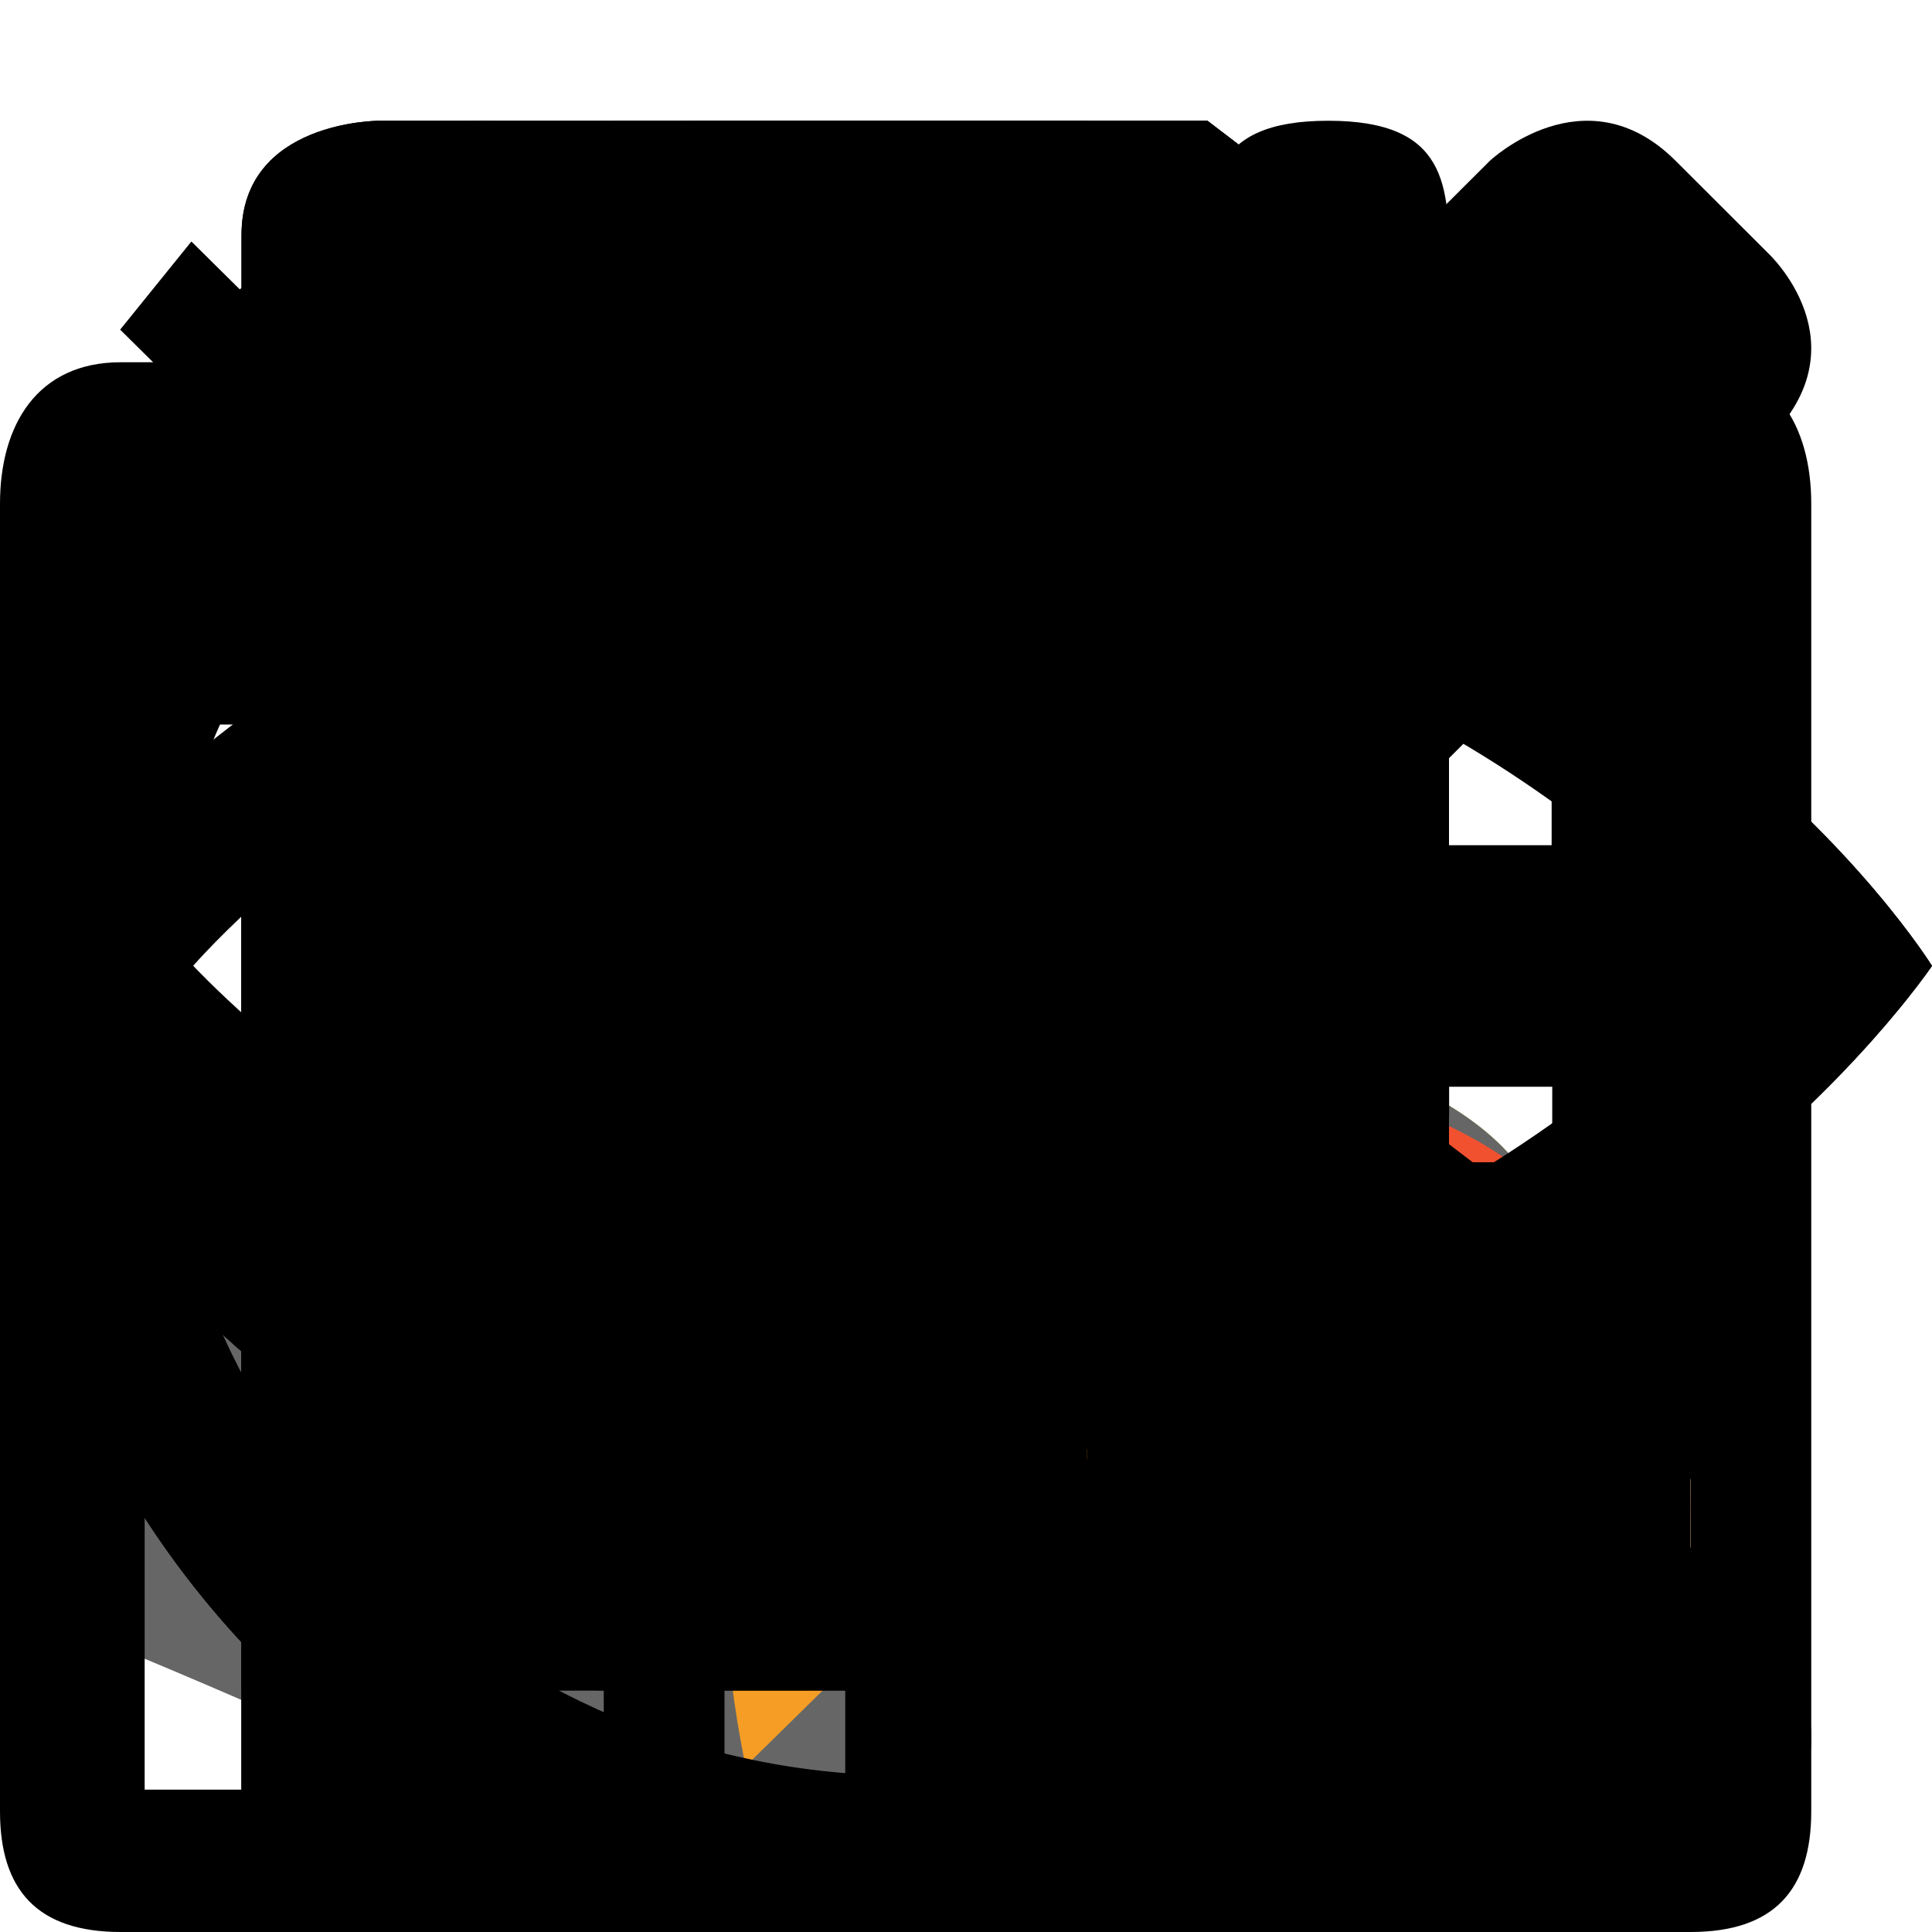 <svg version="1.1" id="_1" xmlns="http://www.w3.org/2000/svg" xmlns:xlink="http://www.w3.org/1999/xlink" x="0px" y="0px"
	 width="16px" height="16px" viewBox="0 0 16 16" enable-background="new 0 0 16 16" xml:space="preserve">
	<g id="user_online">
	<g>
		<path fill="#AFCB20" d="M7.516,8c1.328,0,2.503-2.317,2.503-4.25C10.021,1.817,9.721,1,7.635,1C5.659,1,5.011,1.817,5.011,3.75
			C5.011,5.684,6.133,8,7.516,8z M12.768,10c-0.424-1.201-2.762-1.5-2.762-1.5l-2.389,1.75L5.002,8.5
			C4.64,8.52,2.676,9.007,2.234,10C2.017,10.486,2,13.654,2,13.654L7.617,16L13,13.654C13,13.654,13.009,10.686,12.768,10z"/>
	</g>
</g>
		<g id="user_offline">
	<g>
		<path fill="#666666" d="M7.516,8c1.328,0,2.503-2.317,2.503-4.25C10.021,1.817,9.721,1,7.635,1C5.659,1,5.011,1.817,5.011,3.75
			C5.011,5.684,6.133,8,7.516,8z M12.768,10c-0.424-1.201-2.762-1.5-2.762-1.5l-2.389,1.75L5.002,8.5
			C4.64,8.52,2.676,9.007,2.234,10C2.017,10.486,2,13.654,2,13.654L7.617,16L13,13.654C13,13.654,13.009,10.686,12.768,10z"/>
	</g>
</g>
	<g id="user_unactived">
		<g>
	<g>
		<path fill="#666666" d="M6.626,1c-1.974,0-2.62,0.817-2.62,2.75c0,1.934,1.12,4.251,2.501,4.251c1.327,0,2.5-2.317,2.5-4.251
			C9.007,1.817,8.706,1,6.626,1z M8.993,8.501c0,0-0.277,0.203-0.643,0.472c1.325,0,1.623,0.023,2.335,0.023
			C9.9,8.617,8.993,8.501,8.993,8.501z M1.234,10.001C1.017,10.488,1,13.654,1,13.654s2.664,1.115,4.319,1.808
			C4.906,14.797,4.961,13.646,5,11.995c0.028-1.214-0.117-2.513,0.782-2.3C5.017,9.184,3.997,8.501,3.997,8.501
			C3.635,8.521,1.675,9.008,1.234,10.001z"/>
	</g>
</g>
<g>
	<g>
		<path fill="#F59D24" d="M9.507,12.854c0.495,0.299,0.964,0.047,1.095,0.002c0.67-0.545,2.609-1.928,2.99-2.53
			c0.242-0.386-0.541-0.328-0.541-0.328s-5.82,0-6.029,0c-0.621,0-0.626,0.26-0.561,0.351C6.865,10.915,9.055,12.409,9.507,12.854z
			 M6,11.417v3.382l1.719-1.689L6,11.417z M10.105,14.516c0,0-0.098,0.119-0.209,0c-0.063-0.072-0.879-0.769-1.203-1.045
			c-0.034,0.01-2.278,2.283-2.278,2.283S6.407,16,6.642,16c0.104,0,6.723,0,6.723,0s0.226-0.009,0.226-0.266
			c0,0-2.269-2.108-2.349-2.205C10.911,13.814,10.105,14.516,10.105,14.516z M12.279,13.107L14,14.798v-3.382L12.279,13.107z"/>
	</g>
</g>
	</g>
	<g id="user_disabled">
	<g>
	<g>
		<path fill="#F25130" d="M13.176,10.234C11.93,8.755,9.723,8.566,8.245,9.813c-1.478,1.246-1.667,3.453-0.421,4.933
			s3.453,1.666,4.93,0.42C14.232,13.92,14.421,11.711,13.176,10.234z M8.639,14.057c-0.754-0.895-0.751-2.174-0.061-3.063
			c1.615,2.045,1.745,2.256,3.07,3.641C10.654,15.168,9.393,14.953,8.639,14.057z M12.434,13.967
			c-1.602-1.859-1.815-2.072-3.074-3.629c0.99-0.527,2.248-0.311,3.002,0.582C13.109,11.811,13.113,13.08,12.434,13.967z"/>
	</g>
</g>
<g>
	<g>
		<path fill="#666666" d="M6.626,1.002c-1.973,0-2.619,0.816-2.619,2.747c0,1.932,1.12,4.247,2.5,4.247c1.327,0,2.5-2.315,2.5-4.247
			C9.008,1.819,8.707,1.002,6.626,1.002z M6.354,9.725c-0.682-0.508-2.34-1.227-2.356-1.229c-0.362,0.02-2.322,0.506-2.763,1.499
			c-0.217,0.487-0.234,3.651-0.234,3.651s3.847,1.668,5.472,2.353C6.232,14.609,5.597,13.484,6.354,9.725z"/>
	</g>
</g>
	</g>
	<g id="more">
		<g>
			<path fill-rule="evenodd" clip-rule="evenodd" d="M8.5,5C9.328,5,10,4.328,10,3.5C10,2.671,9.328,2,8.5,2S7,2.671,7,3.5
				C7,4.328,7.672,5,8.5,5z M8.5,7C7.672,7,7,7.671,7,8.5C7,9.328,7.672,10,8.5,10S10,9.328,10,8.5C10,7.671,9.328,7,8.5,7z
				 M8.5,11.999c-0.828,0-1.5,0.672-1.5,1.501C7,14.328,7.672,15,8.5,15s1.5-0.672,1.5-1.5C10,12.671,9.328,11.999,8.5,11.999z"/>
		</g>
	</g>
	<g id="edit">
		<g>
			<path fill-rule="evenodd" clip-rule="evenodd" d="M9.789,11.093c0,1.688,0,3.728,0,3.728H1.198V4.188c0,0,4.139,0,5.994,0
				C7.229,4.22,8.423,3.021,8.391,3.007c-1.194,0-6.595,0-7.124,0C0.041,3.008,0,4.265,0,4.265s0,9.706,0,10.479
				C0,16.004,1.268,16,1.268,16s7.764,0,8.454,0c1.301,0,1.268-1.256,1.268-1.256s0-2.472,0-4.821
				C10.989,9.969,9.789,11.081,9.789,11.093z M3.878,9.783l2.307,2.306l6.921-6.915L10.8,2.869L3.878,9.783z M14.646,2.1
				c0,0-0.224-0.223-0.769-0.768c-0.748-0.747-1.539,0-1.539,0L11.568,2.1l2.309,2.306c0,0,0.173-0.174,0.769-0.769
				C15.442,2.841,14.646,2.1,14.646,2.1z M3.108,10.553l-0.121,2.463l2.429-0.158L3.108,10.553z"/>
		</g>
	</g>
	<g id="remove">
		<g>
			<path fill-rule="evenodd" clip-rule="evenodd" d="M3,14c0,0,0.402,2,2,2c1.598,0,5,0,5,0S12,15.789,12,14c0-1.79,0-9,0-9H3V14z
				 M9.999,6H11v9H9.999V6z M8,6h1v9H8V6z M6,6h1v9H6V6z M4,6H5v9H4V6z M11,2c-0.888,0-2,0-2,0V1H6v1C6,2,4.883,2,4,2
				C3.024,2,2,3,2,3v1h10.999L13,3C13,3,11.945,2,11,2z"/>
		</g>
	</g>
	<g id="date">
		<g>
			<path fill-rule="evenodd" clip-rule="evenodd" d="M13.001,9.625H10v1.75h3.001V9.625z M9,7.001H6.001V8.75H9V7.001z M11,4
				c1.021,0,1.001-0.537,1.001-1.201V2.2C12.001,1.537,11.99,1,11,1s-1,0.537-1,1.2v0.6C10,3.463,9.979,4,11,4z M4,4
				C4.927,4,5,3.463,5,2.8V2.2C5,1.537,4.896,1,4,1C3.01,1,3,1.537,3,2.2v0.6C3,3.463,2.979,4,4,4z M13.001,7.001H10V8.75h3.001
				V7.001z M5,7.001H2V8.75h3V7.001z M5,12.251H2v1.75h3V12.251z M5,9.625H2v1.75h3V9.625z M9,9.625H6.001v1.75H9V9.625z M14.001,3
				c0,0-0.557,0-1,0C12.985,3,13.002,5,11,5C8.993,5,9.012,3,9,3H6.001C5.976,3,6.002,5,4,5C1.932,5,2.049,3,2,3C1.58,3,1,3,1,3
				C0.31,3,0,3.518,0,4.171v10.83C0,15.653,0.31,16,1,16h13.001C14.69,16,15,15.653,15,15.001V4.171C15,3.518,14.69,3,14.001,3z
				 M14.001,15.001H1V6h13.001V15.001z M9,12.251H6.001v1.75H9V12.251z M13.001,12.251H10v1.75h3.001V12.251z"/>
		</g>
	</g>
	<g id="time">
		<g>
			<path fill-rule="evenodd" clip-rule="evenodd" d="M7.5,1C3.358,1,0,4.358,0,8.5C0,12.643,3.358,16,7.5,16
				c4.143,0,7.5-3.357,7.5-7.5C15,4.358,11.643,1,7.5,1z M7.5,14.704c-3.426,0-6.203-2.778-6.203-6.204
				c0-3.425,2.777-6.203,6.203-6.203c3.426,0,6.204,2.778,6.204,6.203C13.704,11.926,10.926,14.704,7.5,14.704z M8.25,7.75v-4.5h-1.5
				v6h5.251v-1.5H8.25z"/>
		</g>
	</g>
	<g id="view">
		<g>
			<path fill-rule="evenodd" clip-rule="evenodd" d="M10,1H3.143C3.143,1,2,0.995,2,1.947C2,3.93,2,15.12,2,15.12
				s0.001,0.865,1.028,0.865H9.44c0,0.166-1.15-1.141-1.154-1.141c-2.395,0-4,0-4,0s-1.143,0.024-1.143-1.153
				c0-1.424,0-10.384,0-10.384s0.161-1.153,1.143-1.153c0.981,0,2.286,0,2.286,0s1.144,0.279,1.144,1.153v0.577
				c0,0-0.038,1.154,1.143,1.154c0.826,0,2.857,0,2.857,0s1.143-0.066,1.143,1.154c0,1.063,0,4.615,0,4.615L14,12.008V4.052L10,1z
				 M9.013,4.052V2.063l2.993,1.989H9.013z M12.225,12.981c-0.232-0.258-0.629-0.357-0.963-0.315
				c0.446-0.678,0.802-1.247,0.802-2.206c0-1.773-1.358-3.468-3.532-3.468C6.787,6.993,5.072,8.186,5,10.46
				c-0.049,1.567,1.205,3.468,3.532,3.468c0.809,0,1.459-0.225,1.954-0.539c-0.102,0.301-0.044,0.638,0.188,0.896l1.517,1.355
				c0.359,0.402,1.005,0.452,1.438,0.111c0.436-0.339,0.495-0.94,0.135-1.342L12.225,12.981z M8.531,12.981
				c-1.398,0-2.57-1.12-2.569-2.68c0-1.274,1.032-2.364,2.569-2.364c1.666,0.002,2.57,1.07,2.569,2.522
				C11.101,11.917,9.926,12.981,8.531,12.981z"/>
		</g>
	</g>
	<g id="_export">
		<g>
			<path fill-rule="evenodd" clip-rule="evenodd" d="M13.992,12.997c-0.141,0.18-0.715,0.799-1.235,1
				c-0.05,0.883-0.599,0.83-0.478,0.861c-2.393,0-7.995,0-7.995,0s-1.142,0.025-1.142-1.154c0-1.426,0-10.395,0-10.395
				s0.16-1.154,1.142-1.154c0.981,0,2.284,0,2.284,0S7.71,2.435,7.71,3.31v0.578c0,0-0.037,1.155,1.142,1.155
				c0.827,0,2.856,0,2.856,0s1.142-0.065,1.142,1.155c0,1.064,0,1.621,0,1.621l1.143,1.202V4.055L9.995,1H3.142
				C3.142,1,2,0.995,2,1.948c0,1.985,0,13.185,0,13.185S2.001,16,3.028,16c1.175,0,6.958-0.006,9.964-0.006
				c0.075,0,0.955-0.031,1-0.998C13.992,15.055,14.011,13.29,13.992,12.997z M9.008,2.064l2.991,1.991H9.008V2.064z M13.992,10.997
				l-3.928-3v2.182H5.997v1.636h4.067v2.182L13.992,10.997z"/>
		</g>
	</g>
	<g id="userManageLeft">
		<g>
			<path fill-rule="evenodd" clip-rule="evenodd" d="M12,7V6h-1V5h-1V4H9V3H8v2h1v1h1v1h1v2h-1v1H9v1.001H8V13h1v-1h1v-0.999h1V10h1
				V9h1V7H12z M8,9h1V7H8V6H7V5H6V4H5V3H4v2h1v1h1v1h1v2H6v1H5v1.001H4V13h1v-1h1v-0.999h1V10h1V9z"/>
		</g>
	</g>
	<g id="userManageRight">
		<g>
			<path fill-rule="evenodd" clip-rule="evenodd" d="M7,10H6V9H5V7h1V6h1V4.999h1V3H7v1H6v0.999H5V6H4v1H3v2h1v1h1v1h1v1h1v1h1v-2H7
				V10z M10,7V6h1V4.999h1V3h-1v1h-1v0.999H9V6H8v1H7v2h1v1h1v1h1v1h1v1h1v-2h-1v-1h-1V9H9V7H10z"/>
		</g>
	</g>
	<g id="copy">
		<g>
			<path fill-rule="evenodd" clip-rule="evenodd" d="M13.998,4.055L10,1H5.143C5.143,1,4,0.995,4,1.948V3
				c0,0.843,0.001,0.828,0.001,1.19c0,0,0,0-0.001,0c0,3.41,0,8.945,0,8.945s0.002,0.865,1.028,0.865
				c0.907,0,3.367-0.002,5.826-0.003c0-0.012-0.001-0.021-0.001-0.033c0,0.023,0.689,0.009,0.997,0.032c0.391,0,0.776,0,1.149,0
				c0.074,0,0.953-0.031,1-0.999v-0.001C14,11.839,13.998,4.055,13.998,4.055z M9.012,2.064l2.992,1.99H9.012V2.064z M12.285,12.859
				c-2.395,0-6,0-6,0s-1.143,0.025-1.143-1.155c0-1.425,0-8.395,0-8.395s0.161-1.154,1.143-1.154h0.286c0,0,1.143,0.279,1.143,1.154
				v0.578c0,0-0.038,1.154,1.143,1.154c0.827,0,2.856,0,2.856,0s1.143-0.065,1.143,1.155c0,0.465-0.002,5.081-0.002,5.769
				C12.854,12.564,13,12.859,12.285,12.859z M10.285,14.859c-2.394,0-6,0-6,0s-1.143,0.024-1.143-1.155c0-1.426,0-8.395,0-8.395
				S3.272,4.387,4,4.191V3C3.352,3,3.143,3,3.143,3S2,2.994,2,3.947c0,1.985,0,11.188,0,11.188S2.002,16,3.029,16
				c1.177,0,4.962-0.004,7.971-0.004c0.074,0,0.953-0.031,1-1v-0.968c0-0.015-0.062-0.024-0.149-0.031c-0.329,0-0.663,0-0.996,0.001
				C10.859,14.574,10.986,14.859,10.285,14.859z"/>
		</g>
	</g>
	<g id="search">
		<g>
			<path d="M14.607,13.382l-2.564-2.385c-0.387-0.431-1.048-0.597-1.605-0.524c0.744-1.134,1.338-2.082,1.338-3.685
			C11.775,3.829,9.514,1,5.889,1C2.982,1,0.123,2.992,0.002,6.788c-0.082,2.616,2.009,5.788,5.887,5.788
			c1.348,0.001,2.433-0.372,3.257-0.896c-0.17,0.5-0.072,1.063,0.313,1.493l2.525,2.265c0.601,0.672,1.677,0.754,2.398,0.186
			C15.107,15.057,15.208,14.053,14.607,13.382z M5.929,11.374c-2.519,0-4.63-2.017-4.628-4.823c0-2.295,1.857-4.256,4.628-4.256
			c3.002,0.004,4.631,1.927,4.629,4.54C10.559,9.458,8.443,11.374,5.929,11.374z M2.691,5.551c0.835,0.55,1.215-0.724,1.215-0.724
			S5.897,3.64,6.091,4.351C6.861,4.142,6.352,3.38,6.352,3.38S3.565,2.827,2.691,5.551z"/>
		</g>
	</g>
	<g id="show-pass">
		<g>
			<path d="M5.213,5.505C5.057,5.391,4.926,5.287,4.809,5.189L1.585,2l-0.59,0.73l2.384,2.358C1.078,6.274,0,7.998,0,7.998
			S2.686,12,8,12c0.768,0,1.475-0.089,2.13-0.23L13.396,15l0.59-0.73L5.155,5.531C5.175,5.523,5.193,5.513,5.213,5.505z
			 M5.528,7.215C5.453,7.45,5.405,7.695,5.405,7.953c0,1.38,1.162,2.499,2.595,2.499c0.244,0,0.477-0.038,0.7-0.099l0.522,0.516
			C8.831,10.967,8.426,11.037,8,11.037c-3.575,0-6.4-3.039-6.4-3.039s1.002-1.156,2.656-2.042L5.528,7.215z M8,3.995
			c-0.611,0-1.185,0.049-1.722,0.136c0.11,0.183,0.586,0.771,0.7,0.922C7.32,5.004,7.715,4.958,8,4.958c3.791,0,6.4,3.04,6.4,3.04
			s-1.033,1.111-2.642,1.99c0.246,0.133,0.697,0.638,0.935,0.84C14.893,9.646,16,7.998,16,7.998S13.525,3.995,8,3.995z M10.51,8.588
			c0.057-0.203,0.086-0.416,0.086-0.635c0-1.381-1.162-2.5-2.596-2.5c-0.206,0-0.406,0.023-0.599,0.067
			C8.55,6.613,8.87,7.058,10.51,8.588z"/>
		</g>
	</g>
	<g id="hide-pass">
		<g>
			<path d="M8,4C2.475,4,0,8,0,8s2.686,4,8,4c5.314,0,8-4,8-4S13.525,4,8,4z M8,11.064C4.298,11.064,1.373,8,1.373,8
			S4.075,4.935,8,4.935C11.926,4.935,14.627,8,14.627,8S11.701,11.064,8,11.064z M8,5.474C6.567,5.474,5.405,6.605,5.405,8
			c0,1.396,1.162,2.525,2.595,2.525c1.434,0,2.596-1.131,2.596-2.525C10.596,6.605,9.434,5.474,8,5.474z"/>
		</g>
	</g>
	<g id="start">
		<g>
		<path fill-rule="evenodd" clip-rule="evenodd" d="M12.803,3.197c-2.928-2.929-7.676-2.929-10.606,0c-2.928,2.929-2.928,7.676,0,10.608c2.93,2.928,7.679,2.928,10.606,0
			C15.732,10.873,15.732,6.125,12.803,3.197z M12.031,13.033c-2.502,2.502-6.557,2.502-9.058,0c-2.501-2.5-2.501-6.557,0-9.059
			s6.556-2.502,9.058,0C14.534,6.477,14.534,10.533,12.031,13.033z M6.027,12l3.976-3.484L6.027,5.03V12z"/>
	</g>
	</g>
	<g id="pause">
		<g>
		<path fill-rule="evenodd" clip-rule="evenodd" d="M12.805,3.197c-2.93-2.929-7.679-2.929-10.608,0c-2.928,2.929-2.928,7.678,0,10.608c2.93,2.928,7.679,2.928,10.608,0
			C15.732,10.875,15.732,6.125,12.805,3.197z M12.033,13.035c-2.502,2.5-6.559,2.5-9.06,0c-2.502-2.502-2.502-6.559,0-9.062
			c2.501-2.501,6.558-2.501,9.06,0C14.535,6.476,14.535,10.533,12.033,13.035z M9.229,5.575C8.441,5.534,8.443,6.42,8.443,6.42
			v4.208c0,0,0.002,0.838,0.786,0.838c0.767,0,0.775-0.838,0.775-0.838V6.42C10.005,6.42,9.986,5.615,9.229,5.575z M5.792,5.575
			C5.004,5.534,5.006,6.42,5.006,6.42v4.208c0,0,0.002,0.838,0.786,0.838c0.767,0,0.777-0.838,0.777-0.838V6.42
			C6.568,6.42,6.55,5.615,5.792,5.575z"/>
	</g>
	</g>
</svg>
